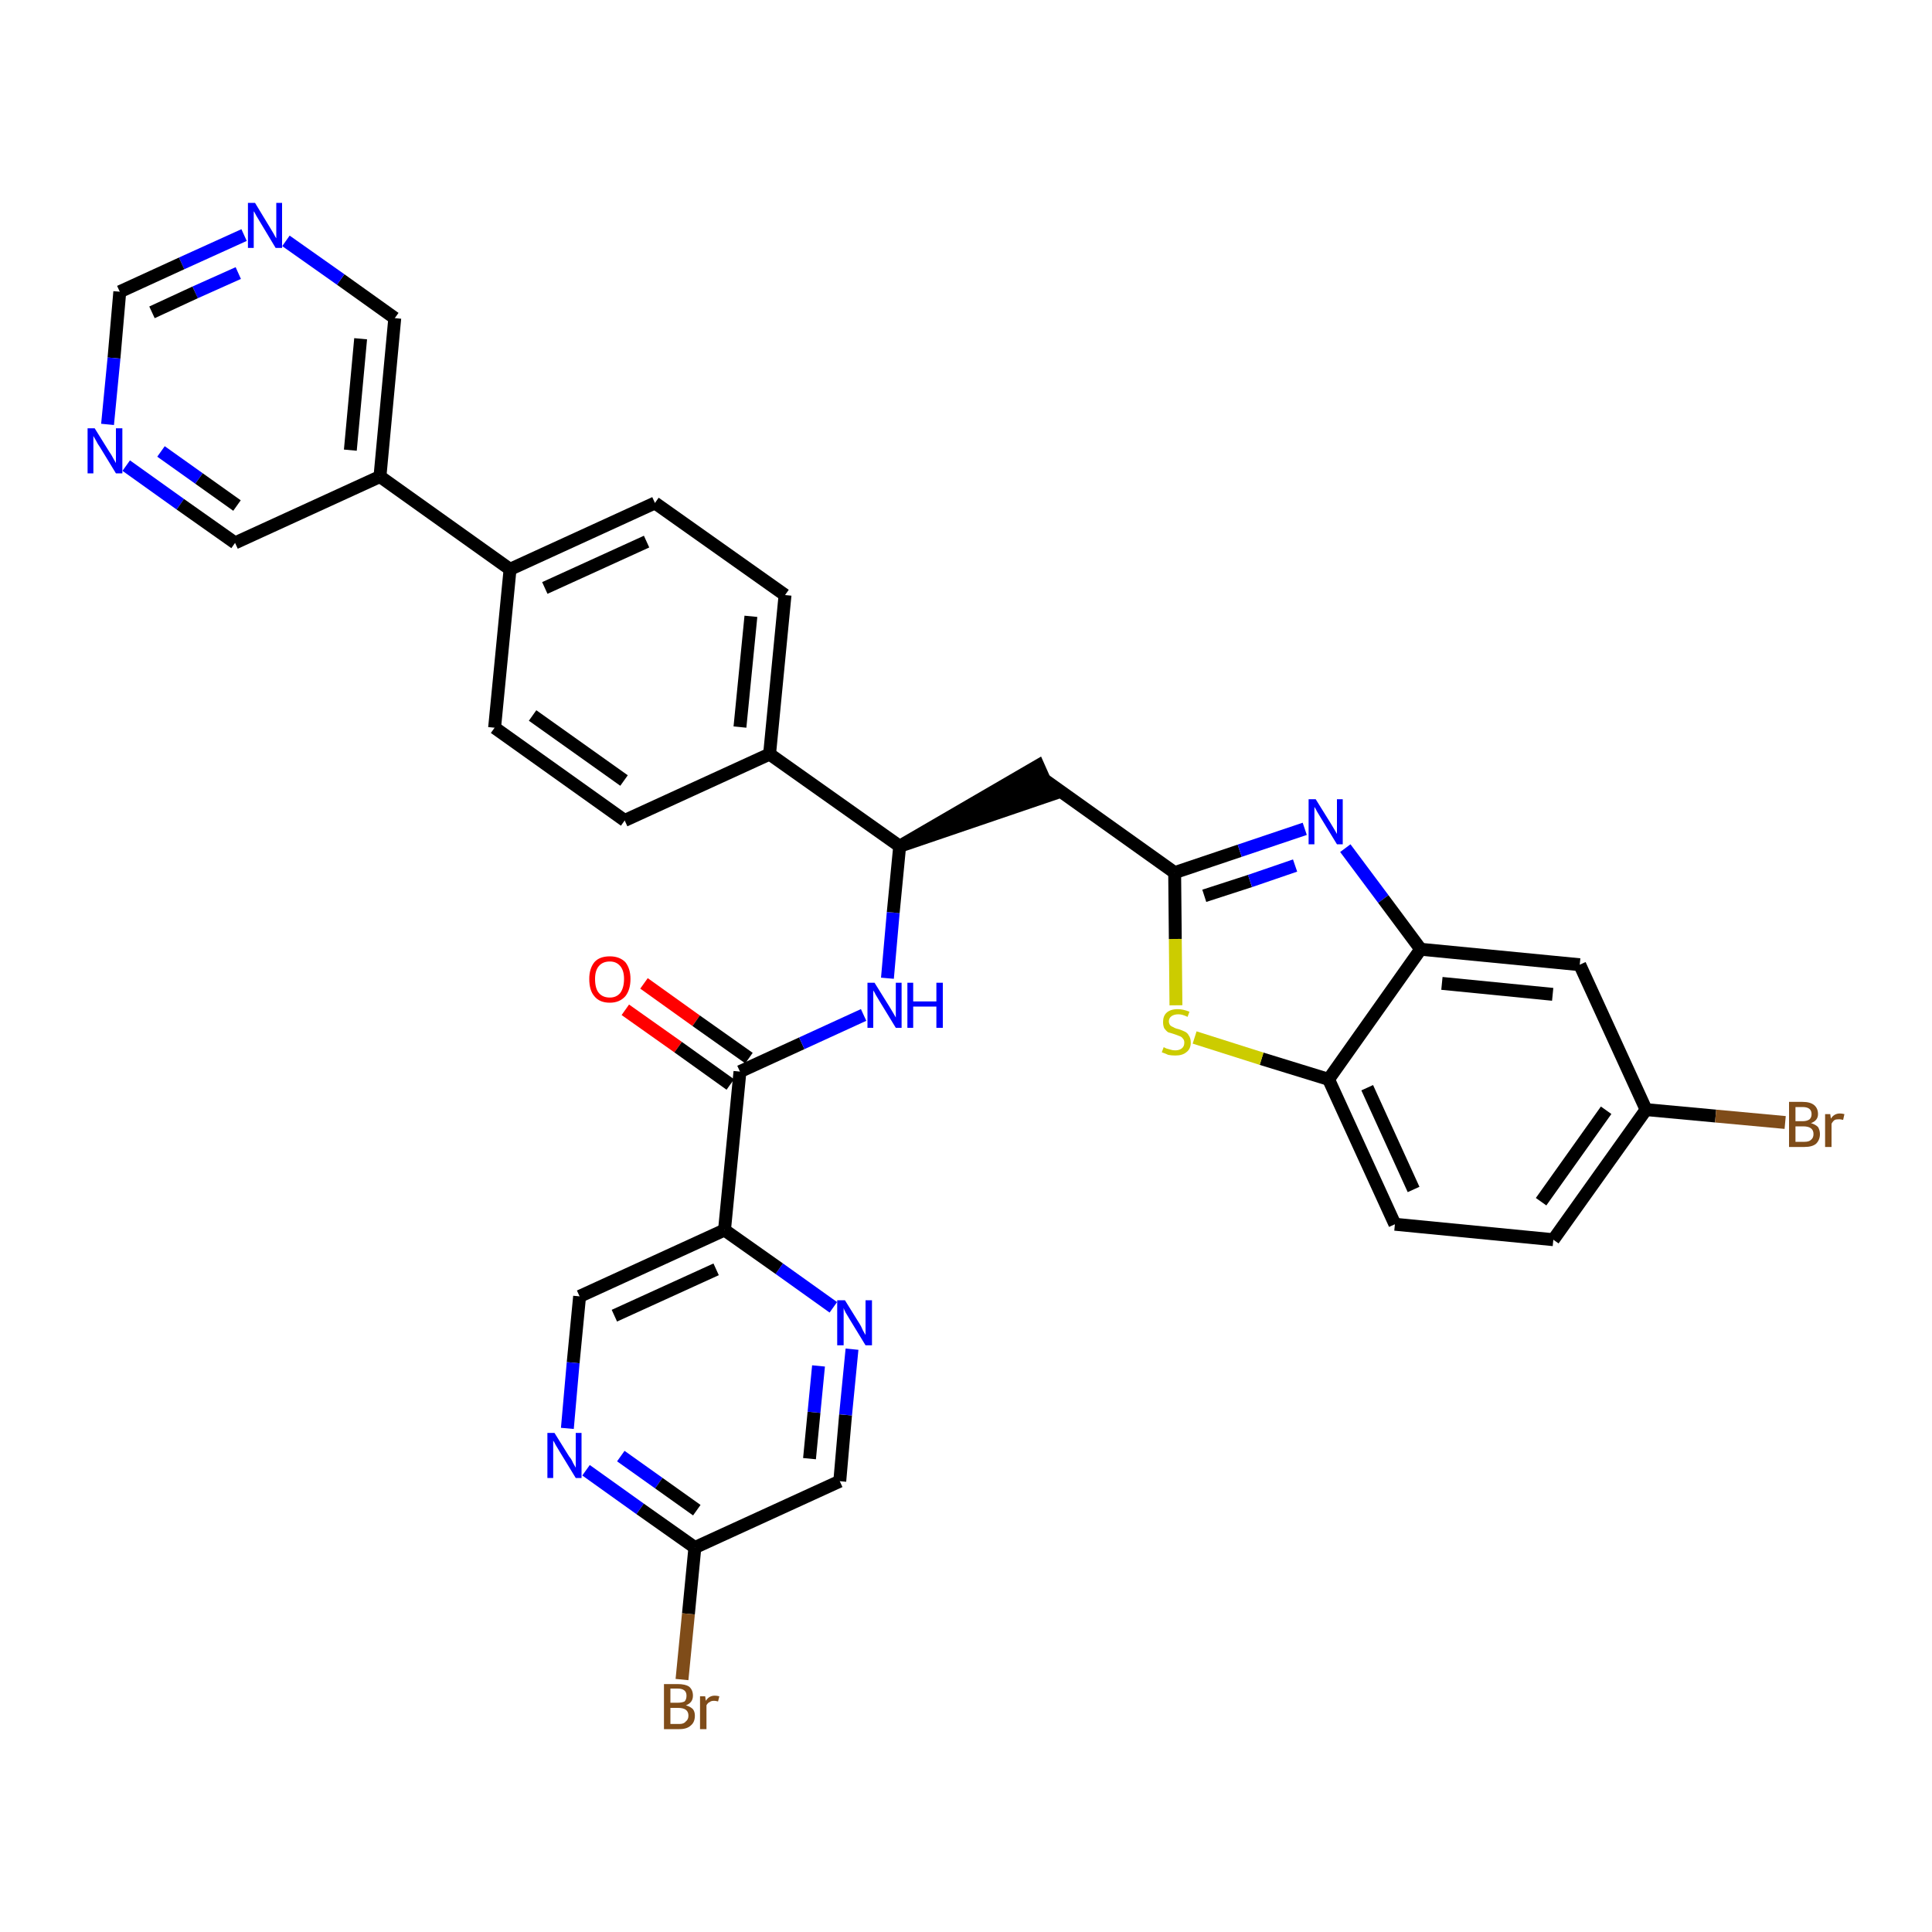 <?xml version='1.0' encoding='iso-8859-1'?>
<svg version='1.1' baseProfile='full'
              xmlns='http://www.w3.org/2000/svg'
                      xmlns:rdkit='http://www.rdkit.org/xml'
                      xmlns:xlink='http://www.w3.org/1999/xlink'
                  xml:space='preserve'
width='300px' height='300px' viewBox='0 0 300 300'>
<!-- END OF HEADER -->
<path class='bond-0 atom-0 atom-1' d='M 97.1,156.8 L 105.3,162.6' style='fill:none;fill-rule:evenodd;stroke:#FF0000;stroke-width:2.0px;stroke-linecap:butt;stroke-linejoin:miter;stroke-opacity:1' />
<path class='bond-0 atom-0 atom-1' d='M 105.3,162.6 L 113.4,168.4' style='fill:none;fill-rule:evenodd;stroke:#000000;stroke-width:2.0px;stroke-linecap:butt;stroke-linejoin:miter;stroke-opacity:1' />
<path class='bond-0 atom-0 atom-1' d='M 100.0,152.7 L 108.1,158.5' style='fill:none;fill-rule:evenodd;stroke:#FF0000;stroke-width:2.0px;stroke-linecap:butt;stroke-linejoin:miter;stroke-opacity:1' />
<path class='bond-0 atom-0 atom-1' d='M 108.1,158.5 L 116.3,164.3' style='fill:none;fill-rule:evenodd;stroke:#000000;stroke-width:2.0px;stroke-linecap:butt;stroke-linejoin:miter;stroke-opacity:1' />
<path class='bond-1 atom-1 atom-2' d='M 114.9,166.4 L 124.5,162.0' style='fill:none;fill-rule:evenodd;stroke:#000000;stroke-width:2.0px;stroke-linecap:butt;stroke-linejoin:miter;stroke-opacity:1' />
<path class='bond-1 atom-1 atom-2' d='M 124.5,162.0 L 134.1,157.6' style='fill:none;fill-rule:evenodd;stroke:#0000FF;stroke-width:2.0px;stroke-linecap:butt;stroke-linejoin:miter;stroke-opacity:1' />
<path class='bond-26 atom-1 atom-27' d='M 114.9,166.4 L 112.5,191.0' style='fill:none;fill-rule:evenodd;stroke:#000000;stroke-width:2.0px;stroke-linecap:butt;stroke-linejoin:miter;stroke-opacity:1' />
<path class='bond-2 atom-2 atom-3' d='M 137.8,151.9 L 138.7,141.7' style='fill:none;fill-rule:evenodd;stroke:#0000FF;stroke-width:2.0px;stroke-linecap:butt;stroke-linejoin:miter;stroke-opacity:1' />
<path class='bond-2 atom-2 atom-3' d='M 138.7,141.7 L 139.7,131.4' style='fill:none;fill-rule:evenodd;stroke:#000000;stroke-width:2.0px;stroke-linecap:butt;stroke-linejoin:miter;stroke-opacity:1' />
<path class='bond-3 atom-3 atom-4' d='M 139.7,131.4 L 163.2,123.4 L 161.2,118.9 Z' style='fill:#000000;fill-rule:evenodd;fill-opacity:1;stroke:#000000;stroke-width:2.0px;stroke-linecap:butt;stroke-linejoin:miter;stroke-opacity:1;' />
<path class='bond-14 atom-3 atom-15' d='M 139.7,131.4 L 119.5,117.1' style='fill:none;fill-rule:evenodd;stroke:#000000;stroke-width:2.0px;stroke-linecap:butt;stroke-linejoin:miter;stroke-opacity:1' />
<path class='bond-4 atom-4 atom-5' d='M 162.2,121.1 L 182.4,135.5' style='fill:none;fill-rule:evenodd;stroke:#000000;stroke-width:2.0px;stroke-linecap:butt;stroke-linejoin:miter;stroke-opacity:1' />
<path class='bond-5 atom-5 atom-6' d='M 182.4,135.5 L 192.5,132.1' style='fill:none;fill-rule:evenodd;stroke:#000000;stroke-width:2.0px;stroke-linecap:butt;stroke-linejoin:miter;stroke-opacity:1' />
<path class='bond-5 atom-5 atom-6' d='M 192.5,132.1 L 202.6,128.7' style='fill:none;fill-rule:evenodd;stroke:#0000FF;stroke-width:2.0px;stroke-linecap:butt;stroke-linejoin:miter;stroke-opacity:1' />
<path class='bond-5 atom-5 atom-6' d='M 187.0,139.1 L 194.1,136.8' style='fill:none;fill-rule:evenodd;stroke:#000000;stroke-width:2.0px;stroke-linecap:butt;stroke-linejoin:miter;stroke-opacity:1' />
<path class='bond-5 atom-5 atom-6' d='M 194.1,136.8 L 201.1,134.4' style='fill:none;fill-rule:evenodd;stroke:#0000FF;stroke-width:2.0px;stroke-linecap:butt;stroke-linejoin:miter;stroke-opacity:1' />
<path class='bond-33 atom-14 atom-5' d='M 182.6,156.1 L 182.5,145.8' style='fill:none;fill-rule:evenodd;stroke:#CCCC00;stroke-width:2.0px;stroke-linecap:butt;stroke-linejoin:miter;stroke-opacity:1' />
<path class='bond-33 atom-14 atom-5' d='M 182.5,145.8 L 182.4,135.5' style='fill:none;fill-rule:evenodd;stroke:#000000;stroke-width:2.0px;stroke-linecap:butt;stroke-linejoin:miter;stroke-opacity:1' />
<path class='bond-6 atom-6 atom-7' d='M 208.9,131.7 L 214.8,139.6' style='fill:none;fill-rule:evenodd;stroke:#0000FF;stroke-width:2.0px;stroke-linecap:butt;stroke-linejoin:miter;stroke-opacity:1' />
<path class='bond-6 atom-6 atom-7' d='M 214.8,139.6 L 220.6,147.4' style='fill:none;fill-rule:evenodd;stroke:#000000;stroke-width:2.0px;stroke-linecap:butt;stroke-linejoin:miter;stroke-opacity:1' />
<path class='bond-7 atom-7 atom-8' d='M 220.6,147.4 L 245.3,149.8' style='fill:none;fill-rule:evenodd;stroke:#000000;stroke-width:2.0px;stroke-linecap:butt;stroke-linejoin:miter;stroke-opacity:1' />
<path class='bond-7 atom-7 atom-8' d='M 223.9,152.7 L 241.1,154.4' style='fill:none;fill-rule:evenodd;stroke:#000000;stroke-width:2.0px;stroke-linecap:butt;stroke-linejoin:miter;stroke-opacity:1' />
<path class='bond-36 atom-13 atom-7' d='M 206.3,167.6 L 220.6,147.4' style='fill:none;fill-rule:evenodd;stroke:#000000;stroke-width:2.0px;stroke-linecap:butt;stroke-linejoin:miter;stroke-opacity:1' />
<path class='bond-8 atom-8 atom-9' d='M 245.3,149.8 L 255.6,172.3' style='fill:none;fill-rule:evenodd;stroke:#000000;stroke-width:2.0px;stroke-linecap:butt;stroke-linejoin:miter;stroke-opacity:1' />
<path class='bond-9 atom-9 atom-10' d='M 255.6,172.3 L 266.4,173.3' style='fill:none;fill-rule:evenodd;stroke:#000000;stroke-width:2.0px;stroke-linecap:butt;stroke-linejoin:miter;stroke-opacity:1' />
<path class='bond-9 atom-9 atom-10' d='M 266.4,173.3 L 277.2,174.3' style='fill:none;fill-rule:evenodd;stroke:#7F4C19;stroke-width:2.0px;stroke-linecap:butt;stroke-linejoin:miter;stroke-opacity:1' />
<path class='bond-10 atom-9 atom-11' d='M 255.6,172.3 L 241.2,192.5' style='fill:none;fill-rule:evenodd;stroke:#000000;stroke-width:2.0px;stroke-linecap:butt;stroke-linejoin:miter;stroke-opacity:1' />
<path class='bond-10 atom-9 atom-11' d='M 249.4,172.4 L 239.3,186.6' style='fill:none;fill-rule:evenodd;stroke:#000000;stroke-width:2.0px;stroke-linecap:butt;stroke-linejoin:miter;stroke-opacity:1' />
<path class='bond-11 atom-11 atom-12' d='M 241.2,192.5 L 216.6,190.1' style='fill:none;fill-rule:evenodd;stroke:#000000;stroke-width:2.0px;stroke-linecap:butt;stroke-linejoin:miter;stroke-opacity:1' />
<path class='bond-12 atom-12 atom-13' d='M 216.6,190.1 L 206.3,167.6' style='fill:none;fill-rule:evenodd;stroke:#000000;stroke-width:2.0px;stroke-linecap:butt;stroke-linejoin:miter;stroke-opacity:1' />
<path class='bond-12 atom-12 atom-13' d='M 219.5,184.7 L 212.3,168.9' style='fill:none;fill-rule:evenodd;stroke:#000000;stroke-width:2.0px;stroke-linecap:butt;stroke-linejoin:miter;stroke-opacity:1' />
<path class='bond-13 atom-13 atom-14' d='M 206.3,167.6 L 195.9,164.4' style='fill:none;fill-rule:evenodd;stroke:#000000;stroke-width:2.0px;stroke-linecap:butt;stroke-linejoin:miter;stroke-opacity:1' />
<path class='bond-13 atom-13 atom-14' d='M 195.9,164.4 L 185.5,161.1' style='fill:none;fill-rule:evenodd;stroke:#CCCC00;stroke-width:2.0px;stroke-linecap:butt;stroke-linejoin:miter;stroke-opacity:1' />
<path class='bond-15 atom-15 atom-16' d='M 119.5,117.1 L 121.9,92.4' style='fill:none;fill-rule:evenodd;stroke:#000000;stroke-width:2.0px;stroke-linecap:butt;stroke-linejoin:miter;stroke-opacity:1' />
<path class='bond-15 atom-15 atom-16' d='M 114.9,112.9 L 116.6,95.7' style='fill:none;fill-rule:evenodd;stroke:#000000;stroke-width:2.0px;stroke-linecap:butt;stroke-linejoin:miter;stroke-opacity:1' />
<path class='bond-34 atom-26 atom-15' d='M 97.0,127.4 L 119.5,117.1' style='fill:none;fill-rule:evenodd;stroke:#000000;stroke-width:2.0px;stroke-linecap:butt;stroke-linejoin:miter;stroke-opacity:1' />
<path class='bond-16 atom-16 atom-17' d='M 121.9,92.4 L 101.7,78.1' style='fill:none;fill-rule:evenodd;stroke:#000000;stroke-width:2.0px;stroke-linecap:butt;stroke-linejoin:miter;stroke-opacity:1' />
<path class='bond-17 atom-17 atom-18' d='M 101.7,78.1 L 79.2,88.4' style='fill:none;fill-rule:evenodd;stroke:#000000;stroke-width:2.0px;stroke-linecap:butt;stroke-linejoin:miter;stroke-opacity:1' />
<path class='bond-17 atom-17 atom-18' d='M 100.4,84.1 L 84.6,91.3' style='fill:none;fill-rule:evenodd;stroke:#000000;stroke-width:2.0px;stroke-linecap:butt;stroke-linejoin:miter;stroke-opacity:1' />
<path class='bond-18 atom-18 atom-19' d='M 79.2,88.4 L 59.0,74.0' style='fill:none;fill-rule:evenodd;stroke:#000000;stroke-width:2.0px;stroke-linecap:butt;stroke-linejoin:miter;stroke-opacity:1' />
<path class='bond-24 atom-18 atom-25' d='M 79.2,88.4 L 76.8,113.0' style='fill:none;fill-rule:evenodd;stroke:#000000;stroke-width:2.0px;stroke-linecap:butt;stroke-linejoin:miter;stroke-opacity:1' />
<path class='bond-19 atom-19 atom-20' d='M 59.0,74.0 L 61.3,49.4' style='fill:none;fill-rule:evenodd;stroke:#000000;stroke-width:2.0px;stroke-linecap:butt;stroke-linejoin:miter;stroke-opacity:1' />
<path class='bond-19 atom-19 atom-20' d='M 54.4,69.9 L 56.0,52.6' style='fill:none;fill-rule:evenodd;stroke:#000000;stroke-width:2.0px;stroke-linecap:butt;stroke-linejoin:miter;stroke-opacity:1' />
<path class='bond-37 atom-24 atom-19' d='M 36.5,84.3 L 59.0,74.0' style='fill:none;fill-rule:evenodd;stroke:#000000;stroke-width:2.0px;stroke-linecap:butt;stroke-linejoin:miter;stroke-opacity:1' />
<path class='bond-20 atom-20 atom-21' d='M 61.3,49.4 L 52.9,43.4' style='fill:none;fill-rule:evenodd;stroke:#000000;stroke-width:2.0px;stroke-linecap:butt;stroke-linejoin:miter;stroke-opacity:1' />
<path class='bond-20 atom-20 atom-21' d='M 52.9,43.4 L 44.4,37.4' style='fill:none;fill-rule:evenodd;stroke:#0000FF;stroke-width:2.0px;stroke-linecap:butt;stroke-linejoin:miter;stroke-opacity:1' />
<path class='bond-21 atom-21 atom-22' d='M 37.9,36.5 L 28.2,40.9' style='fill:none;fill-rule:evenodd;stroke:#0000FF;stroke-width:2.0px;stroke-linecap:butt;stroke-linejoin:miter;stroke-opacity:1' />
<path class='bond-21 atom-21 atom-22' d='M 28.2,40.9 L 18.6,45.3' style='fill:none;fill-rule:evenodd;stroke:#000000;stroke-width:2.0px;stroke-linecap:butt;stroke-linejoin:miter;stroke-opacity:1' />
<path class='bond-21 atom-21 atom-22' d='M 37.0,42.4 L 30.3,45.4' style='fill:none;fill-rule:evenodd;stroke:#0000FF;stroke-width:2.0px;stroke-linecap:butt;stroke-linejoin:miter;stroke-opacity:1' />
<path class='bond-21 atom-21 atom-22' d='M 30.3,45.4 L 23.6,48.5' style='fill:none;fill-rule:evenodd;stroke:#000000;stroke-width:2.0px;stroke-linecap:butt;stroke-linejoin:miter;stroke-opacity:1' />
<path class='bond-22 atom-22 atom-23' d='M 18.6,45.3 L 17.7,55.6' style='fill:none;fill-rule:evenodd;stroke:#000000;stroke-width:2.0px;stroke-linecap:butt;stroke-linejoin:miter;stroke-opacity:1' />
<path class='bond-22 atom-22 atom-23' d='M 17.7,55.6 L 16.7,65.9' style='fill:none;fill-rule:evenodd;stroke:#0000FF;stroke-width:2.0px;stroke-linecap:butt;stroke-linejoin:miter;stroke-opacity:1' />
<path class='bond-23 atom-23 atom-24' d='M 19.6,72.3 L 28.0,78.3' style='fill:none;fill-rule:evenodd;stroke:#0000FF;stroke-width:2.0px;stroke-linecap:butt;stroke-linejoin:miter;stroke-opacity:1' />
<path class='bond-23 atom-23 atom-24' d='M 28.0,78.3 L 36.5,84.3' style='fill:none;fill-rule:evenodd;stroke:#000000;stroke-width:2.0px;stroke-linecap:butt;stroke-linejoin:miter;stroke-opacity:1' />
<path class='bond-23 atom-23 atom-24' d='M 25.0,70.1 L 30.9,74.3' style='fill:none;fill-rule:evenodd;stroke:#0000FF;stroke-width:2.0px;stroke-linecap:butt;stroke-linejoin:miter;stroke-opacity:1' />
<path class='bond-23 atom-23 atom-24' d='M 30.9,74.3 L 36.8,78.5' style='fill:none;fill-rule:evenodd;stroke:#000000;stroke-width:2.0px;stroke-linecap:butt;stroke-linejoin:miter;stroke-opacity:1' />
<path class='bond-25 atom-25 atom-26' d='M 76.8,113.0 L 97.0,127.4' style='fill:none;fill-rule:evenodd;stroke:#000000;stroke-width:2.0px;stroke-linecap:butt;stroke-linejoin:miter;stroke-opacity:1' />
<path class='bond-25 atom-25 atom-26' d='M 82.7,111.1 L 96.9,121.2' style='fill:none;fill-rule:evenodd;stroke:#000000;stroke-width:2.0px;stroke-linecap:butt;stroke-linejoin:miter;stroke-opacity:1' />
<path class='bond-27 atom-27 atom-28' d='M 112.5,191.0 L 90.0,201.3' style='fill:none;fill-rule:evenodd;stroke:#000000;stroke-width:2.0px;stroke-linecap:butt;stroke-linejoin:miter;stroke-opacity:1' />
<path class='bond-27 atom-27 atom-28' d='M 111.2,197.1 L 95.4,204.3' style='fill:none;fill-rule:evenodd;stroke:#000000;stroke-width:2.0px;stroke-linecap:butt;stroke-linejoin:miter;stroke-opacity:1' />
<path class='bond-35 atom-33 atom-27' d='M 129.4,203.0 L 121.0,197.0' style='fill:none;fill-rule:evenodd;stroke:#0000FF;stroke-width:2.0px;stroke-linecap:butt;stroke-linejoin:miter;stroke-opacity:1' />
<path class='bond-35 atom-33 atom-27' d='M 121.0,197.0 L 112.5,191.0' style='fill:none;fill-rule:evenodd;stroke:#000000;stroke-width:2.0px;stroke-linecap:butt;stroke-linejoin:miter;stroke-opacity:1' />
<path class='bond-28 atom-28 atom-29' d='M 90.0,201.3 L 89.0,211.6' style='fill:none;fill-rule:evenodd;stroke:#000000;stroke-width:2.0px;stroke-linecap:butt;stroke-linejoin:miter;stroke-opacity:1' />
<path class='bond-28 atom-28 atom-29' d='M 89.0,211.6 L 88.1,221.8' style='fill:none;fill-rule:evenodd;stroke:#0000FF;stroke-width:2.0px;stroke-linecap:butt;stroke-linejoin:miter;stroke-opacity:1' />
<path class='bond-29 atom-29 atom-30' d='M 91.0,228.3 L 99.4,234.3' style='fill:none;fill-rule:evenodd;stroke:#0000FF;stroke-width:2.0px;stroke-linecap:butt;stroke-linejoin:miter;stroke-opacity:1' />
<path class='bond-29 atom-29 atom-30' d='M 99.4,234.3 L 107.9,240.3' style='fill:none;fill-rule:evenodd;stroke:#000000;stroke-width:2.0px;stroke-linecap:butt;stroke-linejoin:miter;stroke-opacity:1' />
<path class='bond-29 atom-29 atom-30' d='M 96.4,226.1 L 102.3,230.3' style='fill:none;fill-rule:evenodd;stroke:#0000FF;stroke-width:2.0px;stroke-linecap:butt;stroke-linejoin:miter;stroke-opacity:1' />
<path class='bond-29 atom-29 atom-30' d='M 102.3,230.3 L 108.2,234.5' style='fill:none;fill-rule:evenodd;stroke:#000000;stroke-width:2.0px;stroke-linecap:butt;stroke-linejoin:miter;stroke-opacity:1' />
<path class='bond-30 atom-30 atom-31' d='M 107.9,240.3 L 106.9,250.6' style='fill:none;fill-rule:evenodd;stroke:#000000;stroke-width:2.0px;stroke-linecap:butt;stroke-linejoin:miter;stroke-opacity:1' />
<path class='bond-30 atom-30 atom-31' d='M 106.9,250.6 L 105.9,260.8' style='fill:none;fill-rule:evenodd;stroke:#7F4C19;stroke-width:2.0px;stroke-linecap:butt;stroke-linejoin:miter;stroke-opacity:1' />
<path class='bond-31 atom-30 atom-32' d='M 107.9,240.3 L 130.4,230.0' style='fill:none;fill-rule:evenodd;stroke:#000000;stroke-width:2.0px;stroke-linecap:butt;stroke-linejoin:miter;stroke-opacity:1' />
<path class='bond-32 atom-32 atom-33' d='M 130.4,230.0 L 131.3,219.7' style='fill:none;fill-rule:evenodd;stroke:#000000;stroke-width:2.0px;stroke-linecap:butt;stroke-linejoin:miter;stroke-opacity:1' />
<path class='bond-32 atom-32 atom-33' d='M 131.3,219.7 L 132.3,209.5' style='fill:none;fill-rule:evenodd;stroke:#0000FF;stroke-width:2.0px;stroke-linecap:butt;stroke-linejoin:miter;stroke-opacity:1' />
<path class='bond-32 atom-32 atom-33' d='M 125.7,226.5 L 126.4,219.3' style='fill:none;fill-rule:evenodd;stroke:#000000;stroke-width:2.0px;stroke-linecap:butt;stroke-linejoin:miter;stroke-opacity:1' />
<path class='bond-32 atom-32 atom-33' d='M 126.4,219.3 L 127.1,212.1' style='fill:none;fill-rule:evenodd;stroke:#0000FF;stroke-width:2.0px;stroke-linecap:butt;stroke-linejoin:miter;stroke-opacity:1' />
<path  class='atom-0' d='M 91.5 152.0
Q 91.5 150.4, 92.3 149.4
Q 93.1 148.5, 94.7 148.5
Q 96.2 148.5, 97.1 149.4
Q 97.9 150.4, 97.9 152.0
Q 97.9 153.7, 97.1 154.7
Q 96.2 155.7, 94.7 155.7
Q 93.1 155.7, 92.3 154.7
Q 91.5 153.8, 91.5 152.0
M 94.7 154.9
Q 95.7 154.9, 96.3 154.2
Q 96.9 153.4, 96.9 152.0
Q 96.9 150.7, 96.3 150.0
Q 95.7 149.3, 94.7 149.3
Q 93.6 149.3, 93.0 150.0
Q 92.4 150.7, 92.4 152.0
Q 92.4 153.5, 93.0 154.2
Q 93.6 154.9, 94.7 154.9
' fill='#FF0000'/>
<path  class='atom-2' d='M 135.8 152.6
L 138.1 156.3
Q 138.3 156.6, 138.7 157.3
Q 139.1 158.0, 139.1 158.0
L 139.1 152.6
L 140.0 152.6
L 140.0 159.6
L 139.1 159.6
L 136.6 155.5
Q 136.3 155.0, 136.0 154.5
Q 135.7 153.9, 135.6 153.8
L 135.6 159.6
L 134.7 159.6
L 134.7 152.6
L 135.8 152.6
' fill='#0000FF'/>
<path  class='atom-2' d='M 140.9 152.6
L 141.8 152.6
L 141.8 155.5
L 145.4 155.5
L 145.4 152.6
L 146.4 152.6
L 146.4 159.6
L 145.4 159.6
L 145.4 156.3
L 141.8 156.3
L 141.8 159.6
L 140.9 159.6
L 140.9 152.6
' fill='#0000FF'/>
<path  class='atom-6' d='M 204.3 124.1
L 206.6 127.8
Q 206.8 128.1, 207.2 128.8
Q 207.6 129.5, 207.6 129.5
L 207.6 124.1
L 208.5 124.1
L 208.5 131.1
L 207.6 131.1
L 205.1 127.0
Q 204.8 126.5, 204.5 126.0
Q 204.2 125.4, 204.1 125.3
L 204.1 131.1
L 203.2 131.1
L 203.2 124.1
L 204.3 124.1
' fill='#0000FF'/>
<path  class='atom-10' d='M 281.2 174.4
Q 281.9 174.6, 282.3 175.0
Q 282.6 175.5, 282.6 176.1
Q 282.6 177.0, 282.0 177.6
Q 281.4 178.1, 280.2 178.1
L 277.8 178.1
L 277.8 171.1
L 279.9 171.1
Q 281.1 171.1, 281.7 171.6
Q 282.3 172.1, 282.3 173.0
Q 282.3 174.0, 281.2 174.4
M 278.8 171.9
L 278.8 174.1
L 279.9 174.1
Q 280.6 174.1, 281.0 173.8
Q 281.3 173.5, 281.3 173.0
Q 281.3 171.9, 279.9 171.9
L 278.8 171.9
M 280.2 177.3
Q 280.9 177.3, 281.2 177.0
Q 281.6 176.7, 281.6 176.1
Q 281.6 175.5, 281.2 175.2
Q 280.8 174.9, 280.0 174.9
L 278.8 174.9
L 278.8 177.3
L 280.2 177.3
' fill='#7F4C19'/>
<path  class='atom-10' d='M 284.2 173.0
L 284.3 173.7
Q 284.8 172.9, 285.7 172.9
Q 286.0 172.9, 286.4 173.0
L 286.2 173.9
Q 285.8 173.8, 285.6 173.8
Q 285.1 173.8, 284.9 173.9
Q 284.6 174.1, 284.4 174.5
L 284.4 178.1
L 283.4 178.1
L 283.4 173.0
L 284.2 173.0
' fill='#7F4C19'/>
<path  class='atom-14' d='M 180.7 162.6
Q 180.7 162.6, 181.1 162.8
Q 181.4 162.9, 181.8 163.0
Q 182.1 163.1, 182.5 163.1
Q 183.1 163.1, 183.5 162.8
Q 183.9 162.5, 183.9 161.9
Q 183.9 161.5, 183.7 161.3
Q 183.5 161.0, 183.2 160.9
Q 182.9 160.8, 182.4 160.6
Q 181.8 160.4, 181.4 160.3
Q 181.1 160.1, 180.8 159.7
Q 180.6 159.3, 180.6 158.7
Q 180.6 157.8, 181.1 157.3
Q 181.7 156.7, 182.9 156.7
Q 183.7 156.7, 184.7 157.1
L 184.4 157.9
Q 183.6 157.5, 183.0 157.5
Q 182.3 157.5, 181.9 157.8
Q 181.5 158.1, 181.5 158.6
Q 181.5 158.9, 181.7 159.2
Q 181.9 159.4, 182.2 159.5
Q 182.5 159.7, 183.0 159.8
Q 183.6 160.0, 184.0 160.2
Q 184.4 160.4, 184.6 160.8
Q 184.9 161.2, 184.9 161.9
Q 184.9 162.9, 184.2 163.4
Q 183.6 163.9, 182.5 163.9
Q 181.9 163.9, 181.4 163.8
Q 181.0 163.6, 180.4 163.4
L 180.7 162.6
' fill='#CCCC00'/>
<path  class='atom-21' d='M 39.6 31.5
L 41.9 35.3
Q 42.1 35.6, 42.5 36.3
Q 42.8 36.9, 42.9 37.0
L 42.9 31.5
L 43.8 31.5
L 43.8 38.5
L 42.8 38.5
L 40.4 34.5
Q 40.1 34.0, 39.8 33.5
Q 39.5 32.9, 39.4 32.8
L 39.4 38.5
L 38.5 38.5
L 38.5 31.5
L 39.6 31.5
' fill='#0000FF'/>
<path  class='atom-23' d='M 14.7 66.5
L 17.0 70.2
Q 17.3 70.6, 17.6 71.2
Q 18.0 71.9, 18.0 71.9
L 18.0 66.5
L 19.0 66.5
L 19.0 73.5
L 18.0 73.5
L 15.5 69.4
Q 15.2 69.0, 14.9 68.4
Q 14.6 67.9, 14.5 67.7
L 14.5 73.5
L 13.6 73.5
L 13.6 66.5
L 14.7 66.5
' fill='#0000FF'/>
<path  class='atom-29' d='M 86.1 222.5
L 88.4 226.2
Q 88.7 226.5, 89.0 227.2
Q 89.4 227.9, 89.4 227.9
L 89.4 222.5
L 90.3 222.5
L 90.3 229.5
L 89.4 229.5
L 86.9 225.4
Q 86.6 224.9, 86.3 224.4
Q 86.0 223.8, 85.9 223.7
L 85.9 229.5
L 85.0 229.5
L 85.0 222.5
L 86.1 222.5
' fill='#0000FF'/>
<path  class='atom-31' d='M 106.5 264.8
Q 107.2 265.0, 107.6 265.4
Q 107.9 265.8, 107.9 266.4
Q 107.9 267.4, 107.3 267.9
Q 106.7 268.5, 105.5 268.5
L 103.1 268.5
L 103.1 261.5
L 105.2 261.5
Q 106.4 261.5, 107.0 261.9
Q 107.6 262.4, 107.6 263.3
Q 107.6 264.4, 106.5 264.8
M 104.1 262.2
L 104.1 264.4
L 105.2 264.4
Q 105.9 264.4, 106.3 264.2
Q 106.6 263.9, 106.6 263.3
Q 106.6 262.2, 105.2 262.2
L 104.1 262.2
M 105.5 267.7
Q 106.2 267.7, 106.5 267.3
Q 106.9 267.0, 106.9 266.4
Q 106.9 265.8, 106.5 265.5
Q 106.1 265.2, 105.3 265.2
L 104.1 265.2
L 104.1 267.7
L 105.5 267.7
' fill='#7F4C19'/>
<path  class='atom-31' d='M 109.5 263.4
L 109.6 264.1
Q 110.1 263.3, 111.0 263.3
Q 111.3 263.3, 111.7 263.4
L 111.5 264.2
Q 111.1 264.1, 110.9 264.1
Q 110.4 264.1, 110.2 264.3
Q 109.9 264.4, 109.7 264.8
L 109.7 268.5
L 108.7 268.5
L 108.7 263.4
L 109.5 263.4
' fill='#7F4C19'/>
<path  class='atom-33' d='M 131.2 201.9
L 133.5 205.6
Q 133.7 205.9, 134.0 206.6
Q 134.4 207.3, 134.4 207.3
L 134.4 201.9
L 135.4 201.9
L 135.4 208.9
L 134.4 208.9
L 131.9 204.8
Q 131.6 204.3, 131.3 203.8
Q 131.0 203.2, 131.0 203.1
L 131.0 208.9
L 130.0 208.9
L 130.0 201.9
L 131.2 201.9
' fill='#0000FF'/>
</svg>
